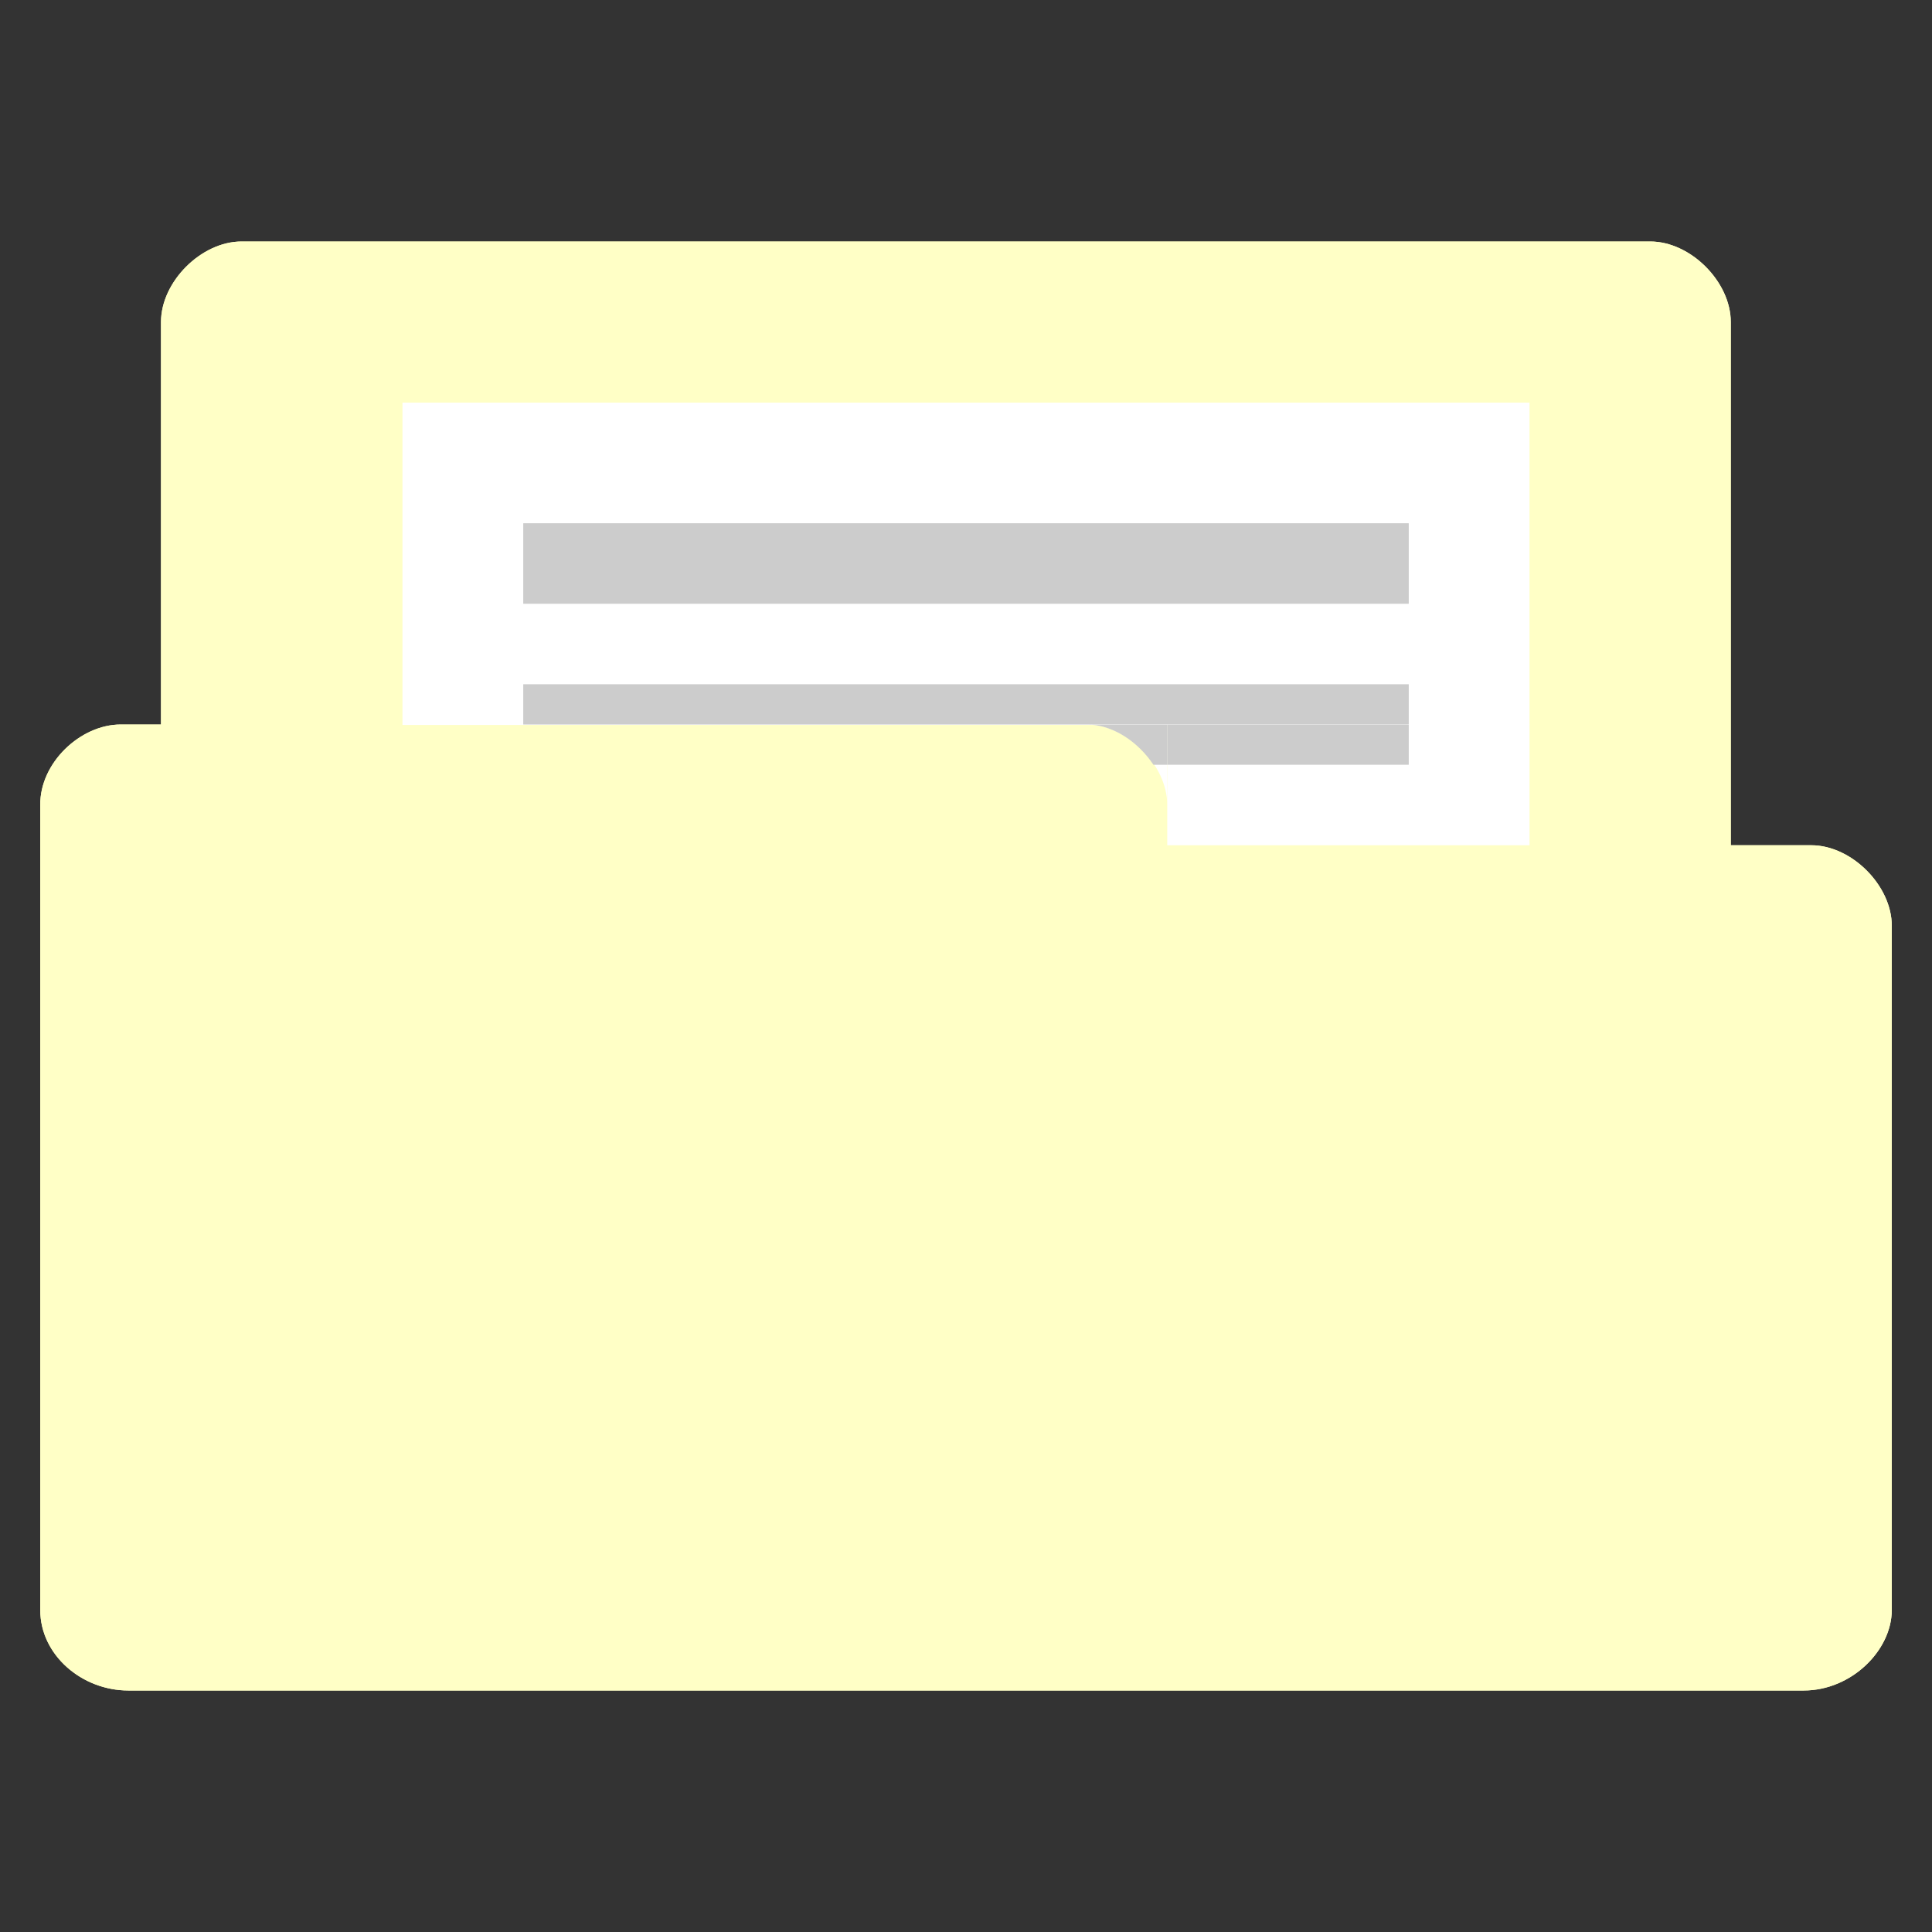 <svg xmlns="http://www.w3.org/2000/svg" viewBox="0 0 48 48">
 <rect x="0" y="0" width="48" height="48" fill="#333333" stroke="none"/>
 <path d="m 6 6 c -1 0 -2 1 -2 2 l 0 10 l -1 0 c -1 0 -2.01 0.949 -2 2 l 0 20 c 0 1.121 1.038 2 2.188 2 l 41.625 0 c 1.188 0 2.188 -1 2.188 -2 l 0 -17 c 0 -1 -1 -2 -2 -2 l -2 0 0 -13 c 0 -1 -1 -2 -2 -2 z" style="visibility:visible;fill:#ffffc6;fill-opacity:1;stroke:none;display:inline;color:#ffffc6;fill-rule:nonzero"/>
 <path d="m 6 6 c -1 0 -2 1 -2 2 l 0 10 l -1 0 c -1 0 -2.01 0.949 -2 2 l 0 20 c 0 1.121 1.038 2 2.188 2 l 41.625 0 c 1.188 0 2.188 -1 2.188 -2 l 0 -17 c 0 -1 -1 -2 -2 -2 l -2 0 0 -13 c 0 -1 -1 -2 -2 -2 z m -3 13 l 24 0 c 0.507 0 1 0.494 1 1 l 0 2 17 0 c 0.541 0 1 0.472 1 1 l 0 17 c 0 0.554 -0.452 1 -1 1 l -42 0 c -0.513 0 -1 -0.446 -1 -1 l 0 -20 c 0 -0.543 0.479 -1 1 -1 z" style="visibility:visible;fill:#ffffc6;fill-opacity:1;stroke:none;display:inline;color:#ffffc6;fill-rule:nonzero"/>
 <g transform="matrix(1,0,0,0.286,-1.424,7.476)">
  <rect width="28" x="11.424" y="8.835" height="28" style="fill:#fff"/>
 </g>
 <path d="m 13 13 22 0 0 2 -22 0 z" style="fill:#ccc"/>
 <rect height="1" y="17" x="13" width="22" style="fill:#ccc"/>
 <path d="m 29 18 9 0 0 3 -9 0 z" style="fill:#fff;fill-opacity:1;stroke:none;fill-rule:evenodd"/>
 <path d="m 29 20 c 0 -0.998 -1 -2 -2 -2 l 2 0 z" style="fill:#fff;fill-opacity:1;stroke:none"/>
 <path d="m 29 18 6 0 0 1 -6 0 z" style="fill:#ccc;fill-opacity:1;stroke:none;fill-rule:evenodd"/>
 <path d="m 27 18 c 0.647 0 1.28 0.433 1.656 1 l 0.344 0 l 0 -1 l -2 0 z" style="fill:#ccc;fill-opacity:1;stroke:none;fill-rule:evenodd"/>
</svg>
